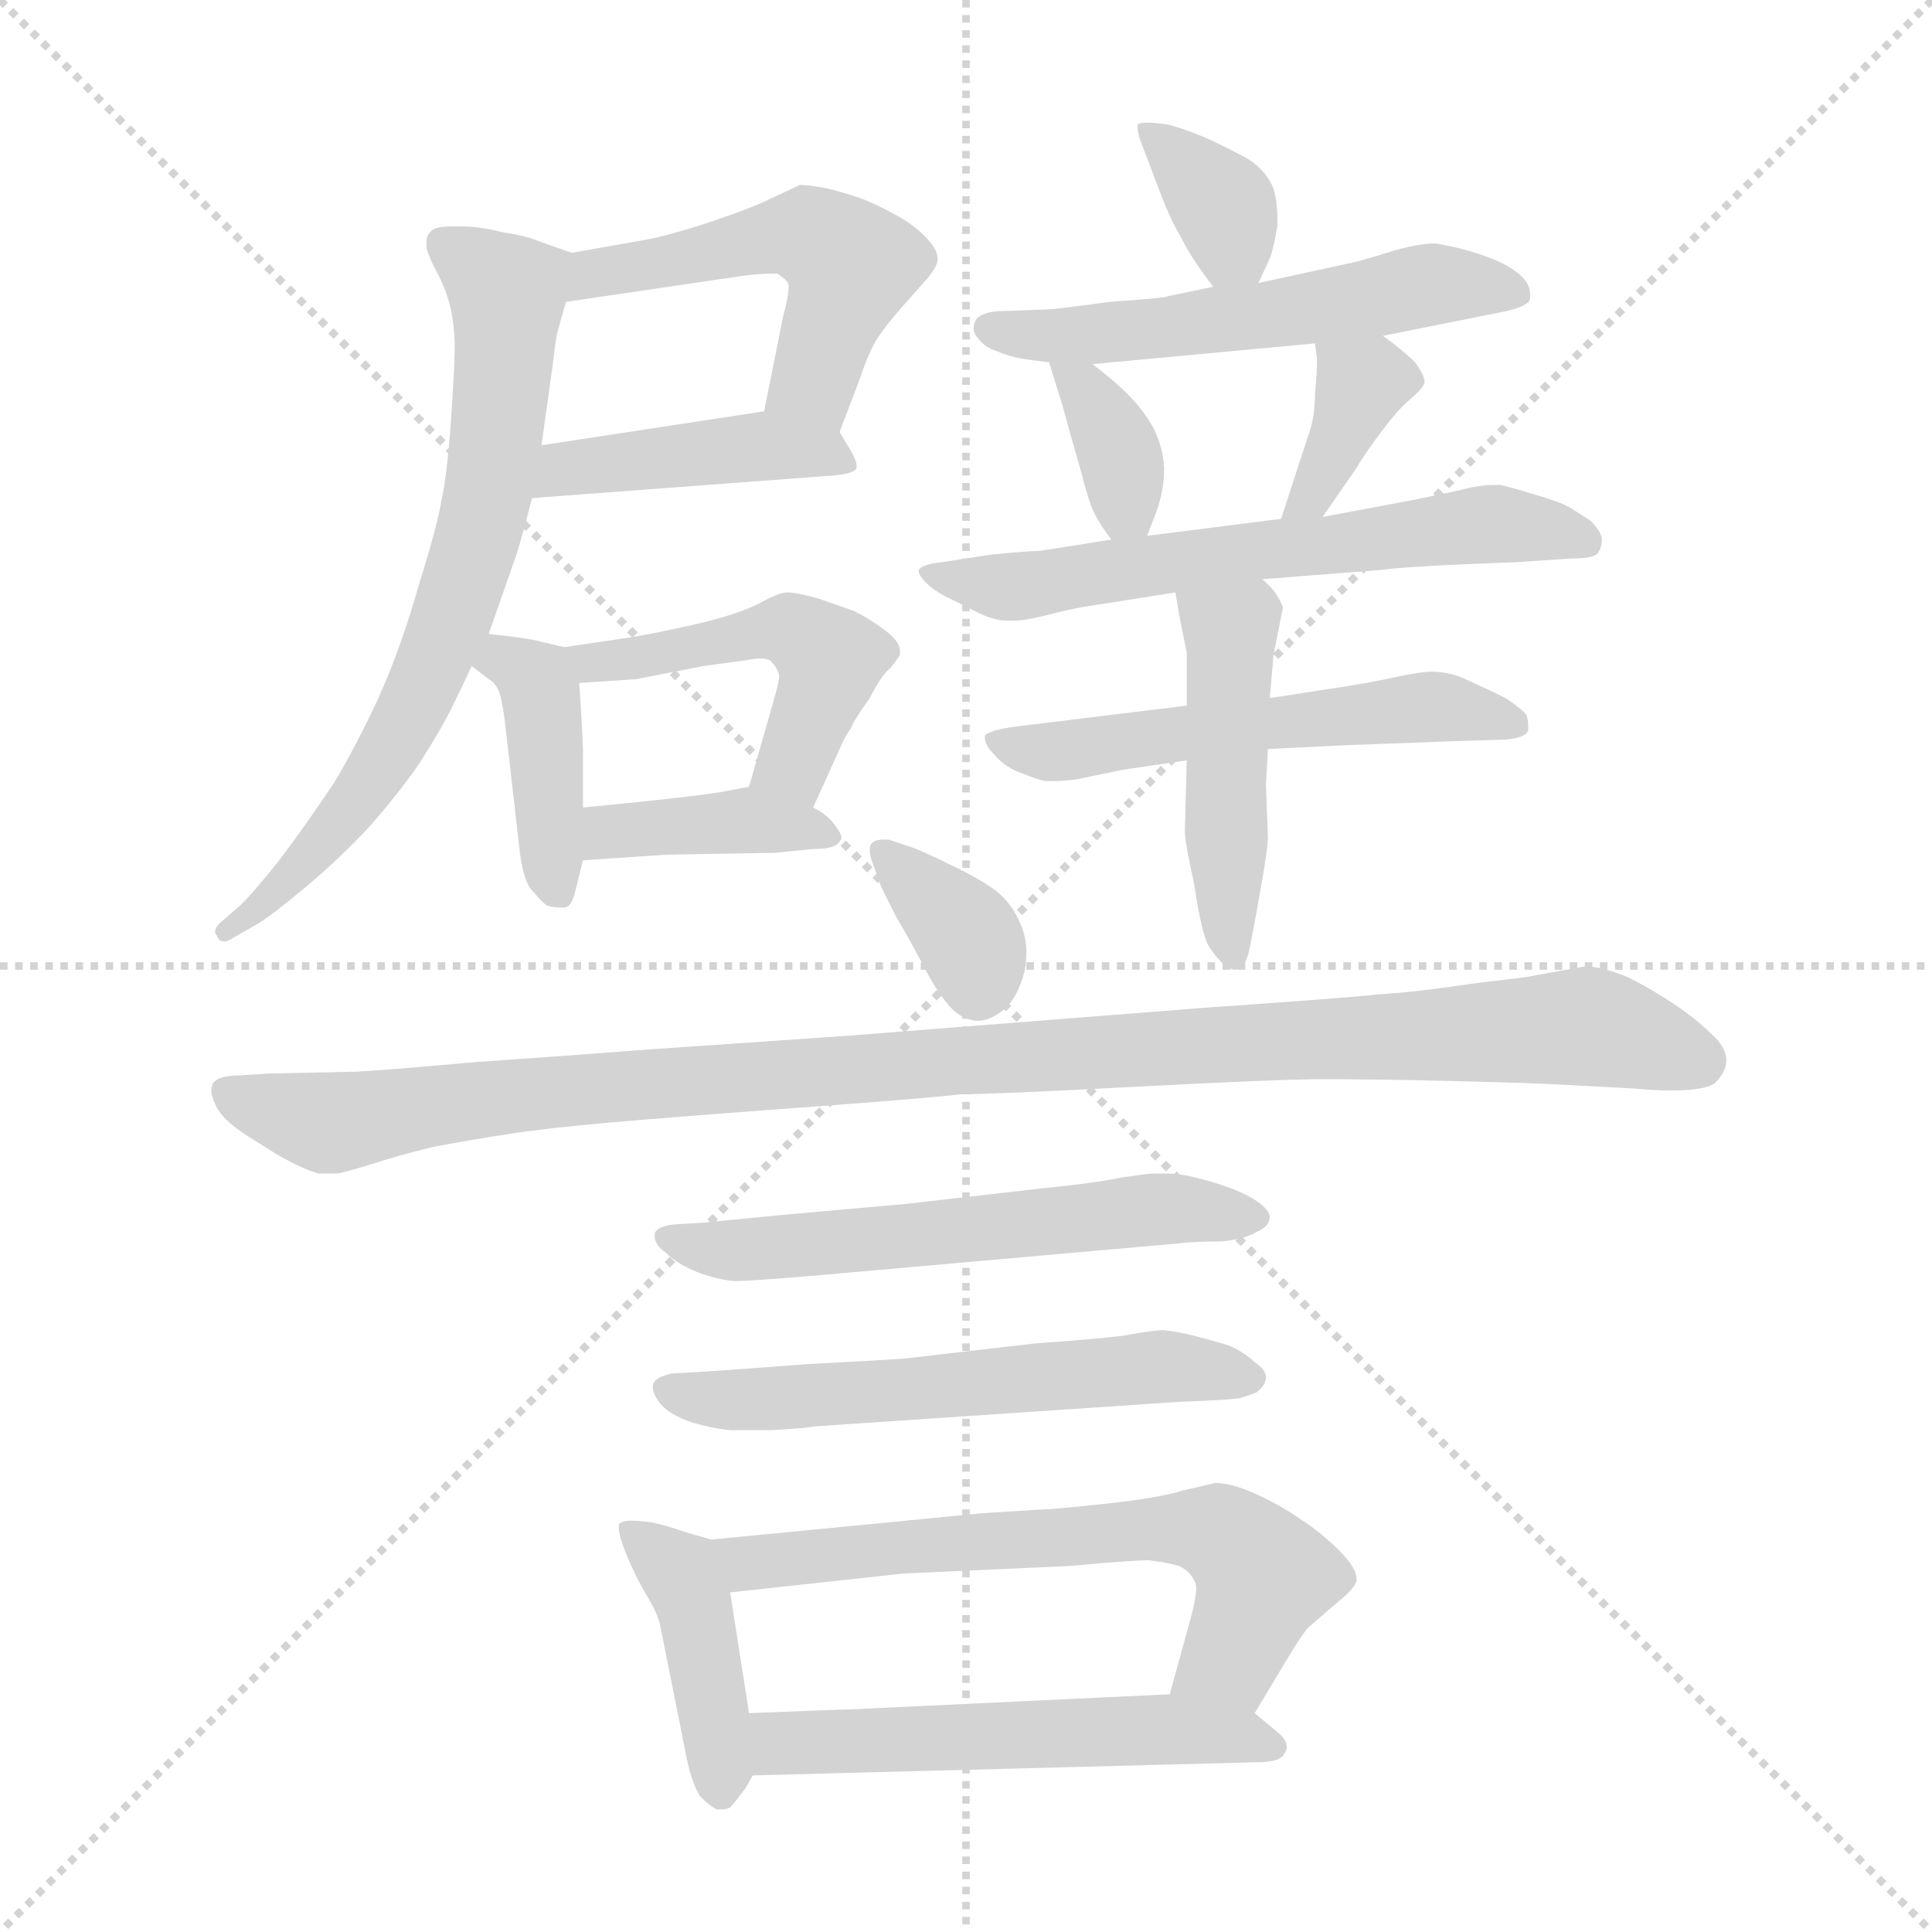 <svg xmlns="http://www.w3.org/2000/svg" version="1.1" viewBox="0 0 1024 1024">
  <g stroke="lightgray" stroke-dasharray="1,1" stroke-width="1" transform="scale(4, 4)">
    <line x1="0" y1="0" x2="256" y2="256" />
    <line x1="256" y1="0" x2="0" y2="256" />
    <line x1="128" y1="0" x2="128" y2="256" />
    <line x1="0" y1="128" x2="256" y2="128" />
  </g>
  <g transform="scale(1.0, -1.0) translate(0.0, -800.00)">
    <style type="text/css">
      
        @keyframes keyframes0 {
          from {
            stroke: blue;
            stroke-dashoffset: 497;
            stroke-width: 128;
          }
          62% {
            animation-timing-function: step-end;
            stroke: blue;
            stroke-dashoffset: 0;
            stroke-width: 128;
          }
          to {
            stroke: black;
            stroke-width: 1024;
          }
        }
        #make-me-a-hanzi-animation-0 {
          animation: keyframes0 0.654s both;
          animation-delay: 0s;
          animation-timing-function: linear;
        }
      
        @keyframes keyframes1 {
          from {
            stroke: blue;
            stroke-dashoffset: 420;
            stroke-width: 128;
          }
          58% {
            animation-timing-function: step-end;
            stroke: blue;
            stroke-dashoffset: 0;
            stroke-width: 128;
          }
          to {
            stroke: black;
            stroke-width: 1024;
          }
        }
        #make-me-a-hanzi-animation-1 {
          animation: keyframes1 0.592s both;
          animation-delay: 0.654s;
          animation-timing-function: linear;
        }
      
        @keyframes keyframes2 {
          from {
            stroke: blue;
            stroke-dashoffset: 683;
            stroke-width: 128;
          }
          69% {
            animation-timing-function: step-end;
            stroke: blue;
            stroke-dashoffset: 0;
            stroke-width: 128;
          }
          to {
            stroke: black;
            stroke-width: 1024;
          }
        }
        #make-me-a-hanzi-animation-2 {
          animation: keyframes2 0.806s both;
          animation-delay: 1.246s;
          animation-timing-function: linear;
        }
      
        @keyframes keyframes3 {
          from {
            stroke: blue;
            stroke-dashoffset: 401;
            stroke-width: 128;
          }
          57% {
            animation-timing-function: step-end;
            stroke: blue;
            stroke-dashoffset: 0;
            stroke-width: 128;
          }
          to {
            stroke: black;
            stroke-width: 1024;
          }
        }
        #make-me-a-hanzi-animation-3 {
          animation: keyframes3 0.576s both;
          animation-delay: 2.052s;
          animation-timing-function: linear;
        }
      
        @keyframes keyframes4 {
          from {
            stroke: blue;
            stroke-dashoffset: 474;
            stroke-width: 128;
          }
          61% {
            animation-timing-function: step-end;
            stroke: blue;
            stroke-dashoffset: 0;
            stroke-width: 128;
          }
          to {
            stroke: black;
            stroke-width: 1024;
          }
        }
        #make-me-a-hanzi-animation-4 {
          animation: keyframes4 0.636s both;
          animation-delay: 2.628s;
          animation-timing-function: linear;
        }
      
        @keyframes keyframes5 {
          from {
            stroke: blue;
            stroke-dashoffset: 386;
            stroke-width: 128;
          }
          56% {
            animation-timing-function: step-end;
            stroke: blue;
            stroke-dashoffset: 0;
            stroke-width: 128;
          }
          to {
            stroke: black;
            stroke-width: 1024;
          }
        }
        #make-me-a-hanzi-animation-5 {
          animation: keyframes5 0.564s both;
          animation-delay: 3.264s;
          animation-timing-function: linear;
        }
      
        @keyframes keyframes6 {
          from {
            stroke: blue;
            stroke-dashoffset: 350;
            stroke-width: 128;
          }
          53% {
            animation-timing-function: step-end;
            stroke: blue;
            stroke-dashoffset: 0;
            stroke-width: 128;
          }
          to {
            stroke: black;
            stroke-width: 1024;
          }
        }
        #make-me-a-hanzi-animation-6 {
          animation: keyframes6 0.535s both;
          animation-delay: 3.828s;
          animation-timing-function: linear;
        }
      
        @keyframes keyframes7 {
          from {
            stroke: blue;
            stroke-dashoffset: 537;
            stroke-width: 128;
          }
          64% {
            animation-timing-function: step-end;
            stroke: blue;
            stroke-dashoffset: 0;
            stroke-width: 128;
          }
          to {
            stroke: black;
            stroke-width: 1024;
          }
        }
        #make-me-a-hanzi-animation-7 {
          animation: keyframes7 0.687s both;
          animation-delay: 4.363s;
          animation-timing-function: linear;
        }
      
        @keyframes keyframes8 {
          from {
            stroke: blue;
            stroke-dashoffset: 350;
            stroke-width: 128;
          }
          53% {
            animation-timing-function: step-end;
            stroke: blue;
            stroke-dashoffset: 0;
            stroke-width: 128;
          }
          to {
            stroke: black;
            stroke-width: 1024;
          }
        }
        #make-me-a-hanzi-animation-8 {
          animation: keyframes8 0.535s both;
          animation-delay: 5.05s;
          animation-timing-function: linear;
        }
      
        @keyframes keyframes9 {
          from {
            stroke: blue;
            stroke-dashoffset: 360;
            stroke-width: 128;
          }
          54% {
            animation-timing-function: step-end;
            stroke: blue;
            stroke-dashoffset: 0;
            stroke-width: 128;
          }
          to {
            stroke: black;
            stroke-width: 1024;
          }
        }
        #make-me-a-hanzi-animation-9 {
          animation: keyframes9 0.543s both;
          animation-delay: 5.585s;
          animation-timing-function: linear;
        }
      
        @keyframes keyframes10 {
          from {
            stroke: blue;
            stroke-dashoffset: 604;
            stroke-width: 128;
          }
          66% {
            animation-timing-function: step-end;
            stroke: blue;
            stroke-dashoffset: 0;
            stroke-width: 128;
          }
          to {
            stroke: black;
            stroke-width: 1024;
          }
        }
        #make-me-a-hanzi-animation-10 {
          animation: keyframes10 0.742s both;
          animation-delay: 6.128s;
          animation-timing-function: linear;
        }
      
        @keyframes keyframes11 {
          from {
            stroke: blue;
            stroke-dashoffset: 536;
            stroke-width: 128;
          }
          64% {
            animation-timing-function: step-end;
            stroke: blue;
            stroke-dashoffset: 0;
            stroke-width: 128;
          }
          to {
            stroke: black;
            stroke-width: 1024;
          }
        }
        #make-me-a-hanzi-animation-11 {
          animation: keyframes11 0.686s both;
          animation-delay: 6.869s;
          animation-timing-function: linear;
        }
      
        @keyframes keyframes12 {
          from {
            stroke: blue;
            stroke-dashoffset: 453;
            stroke-width: 128;
          }
          60% {
            animation-timing-function: step-end;
            stroke: blue;
            stroke-dashoffset: 0;
            stroke-width: 128;
          }
          to {
            stroke: black;
            stroke-width: 1024;
          }
        }
        #make-me-a-hanzi-animation-12 {
          animation: keyframes12 0.619s both;
          animation-delay: 7.556s;
          animation-timing-function: linear;
        }
      
        @keyframes keyframes13 {
          from {
            stroke: blue;
            stroke-dashoffset: 351;
            stroke-width: 128;
          }
          53% {
            animation-timing-function: step-end;
            stroke: blue;
            stroke-dashoffset: 0;
            stroke-width: 128;
          }
          to {
            stroke: black;
            stroke-width: 1024;
          }
        }
        #make-me-a-hanzi-animation-13 {
          animation: keyframes13 0.536s both;
          animation-delay: 8.174s;
          animation-timing-function: linear;
        }
      
        @keyframes keyframes14 {
          from {
            stroke: blue;
            stroke-dashoffset: 1042;
            stroke-width: 128;
          }
          77% {
            animation-timing-function: step-end;
            stroke: blue;
            stroke-dashoffset: 0;
            stroke-width: 128;
          }
          to {
            stroke: black;
            stroke-width: 1024;
          }
        }
        #make-me-a-hanzi-animation-14 {
          animation: keyframes14 1.098s both;
          animation-delay: 8.71s;
          animation-timing-function: linear;
        }
      
        @keyframes keyframes15 {
          from {
            stroke: blue;
            stroke-dashoffset: 569;
            stroke-width: 128;
          }
          65% {
            animation-timing-function: step-end;
            stroke: blue;
            stroke-dashoffset: 0;
            stroke-width: 128;
          }
          to {
            stroke: black;
            stroke-width: 1024;
          }
        }
        #make-me-a-hanzi-animation-15 {
          animation: keyframes15 0.713s both;
          animation-delay: 9.808s;
          animation-timing-function: linear;
        }
      
        @keyframes keyframes16 {
          from {
            stroke: blue;
            stroke-dashoffset: 567;
            stroke-width: 128;
          }
          65% {
            animation-timing-function: step-end;
            stroke: blue;
            stroke-dashoffset: 0;
            stroke-width: 128;
          }
          to {
            stroke: black;
            stroke-width: 1024;
          }
        }
        #make-me-a-hanzi-animation-16 {
          animation: keyframes16 0.711s both;
          animation-delay: 10.521s;
          animation-timing-function: linear;
        }
      
        @keyframes keyframes17 {
          from {
            stroke: blue;
            stroke-dashoffset: 410;
            stroke-width: 128;
          }
          57% {
            animation-timing-function: step-end;
            stroke: blue;
            stroke-dashoffset: 0;
            stroke-width: 128;
          }
          to {
            stroke: black;
            stroke-width: 1024;
          }
        }
        #make-me-a-hanzi-animation-17 {
          animation: keyframes17 0.584s both;
          animation-delay: 11.232s;
          animation-timing-function: linear;
        }
      
        @keyframes keyframes18 {
          from {
            stroke: blue;
            stroke-dashoffset: 626;
            stroke-width: 128;
          }
          67% {
            animation-timing-function: step-end;
            stroke: blue;
            stroke-dashoffset: 0;
            stroke-width: 128;
          }
          to {
            stroke: black;
            stroke-width: 1024;
          }
        }
        #make-me-a-hanzi-animation-18 {
          animation: keyframes18 0.759s both;
          animation-delay: 11.816s;
          animation-timing-function: linear;
        }
      
        @keyframes keyframes19 {
          from {
            stroke: blue;
            stroke-dashoffset: 530;
            stroke-width: 128;
          }
          63% {
            animation-timing-function: step-end;
            stroke: blue;
            stroke-dashoffset: 0;
            stroke-width: 128;
          }
          to {
            stroke: black;
            stroke-width: 1024;
          }
        }
        #make-me-a-hanzi-animation-19 {
          animation: keyframes19 0.681s both;
          animation-delay: 12.576s;
          animation-timing-function: linear;
        }
      
    </style>
    
      <path d="M 445 571 L 456 600 Q 460 612 464 619 Q 469 627 477 636 L 492 653 Q 497 659 497 663 Q 497 668 490 675 Q 483 682 473 687 Q 464 692 456 695 Q 447 698 439 700 Q 429 702 424 702 Q 420 700 409 695 Q 399 690 384 685 Q 370 680 359 677 Q 349 674 337 672 L 303 666 C 273 661 270 636 300 640 L 395 654 Q 404 655 409 655 L 412 655 Q 415 653 417 651 Q 418 650 418 648 Q 418 643 415 632 L 405 582 C 399 553 434 543 445 571 Z" fill="lightgray" />
    
      <path d="M 282 536 L 442 548 Q 453 549 454 552 L 454 553 Q 454 556 451 561 L 445 571 C 436 587 435 587 405 582 L 287 564 C 257 559 252 534 282 536 Z" fill="lightgray" />
    
      <path d="M 303 666 L 286 672 Q 279 675 266 677 Q 254 680 245 680 L 239 680 Q 230 680 228 677 Q 226 675 226 671 L 226 669 Q 227 664 232 655 Q 237 645 239 636 Q 241 626 241 616 Q 241 606 239 577 Q 237 548 234 535 Q 232 522 222 490 Q 213 458 201 431 Q 189 405 177 385 Q 163 364 148 344 Q 132 324 126 319 L 118 312 Q 114 309 114 306 Q 114 305 115 304 Q 116 301 119 301 Q 120 301 122 302 L 136 310 Q 143 314 161 329 Q 178 343 195 361 Q 211 379 222 395 Q 233 412 239 424 Q 245 436 250 447 L 259 464 L 273 504 Q 275 509 282 536 L 287 564 L 293 607 Q 294 616 295 622 Q 297 630 300 640 C 307 665 307 665 303 666 Z" fill="lightgray" />
    
      <path d="M 250 447 L 259 440 Q 263 438 265 432 Q 267 424 268 414 L 275 353 Q 277 332 283 327 Q 287 322 290 320 Q 293 319 298 319 L 299 319 Q 303 319 305 328 L 309 344 L 309 372 L 309 402 Q 309 408 307 438 C 306 455 306 455 299 457 L 282 461 Q 277 462 259 464 C 229 467 226 465 250 447 Z" fill="lightgray" />
    
      <path d="M 431 372 L 445 403 Q 448 410 451 414 Q 453 419 461 430 Q 467 442 472 446 Q 476 451 477 453 L 477 455 Q 477 460 469 466 Q 461 472 453 476 Q 445 479 433 483 Q 422 486 417 486 Q 413 486 402 480 Q 390 474 368 469 Q 346 464 333 462 L 299 457 C 269 453 277 436 307 438 L 337 440 L 373 447 L 395 450 Q 400 451 403 451 Q 408 451 409 449 Q 412 446 413 442 Q 413 438 407 418 L 397 383 C 389 354 419 345 431 372 Z" fill="lightgray" />
    
      <path d="M 309 344 L 353 347 L 411 348 L 431 350 Q 443 350 445 354 Q 446 355 446 356 Q 446 358 443 362 Q 439 368 431 372 C 408 385 408 385 397 383 L 381 380 Q 361 377 309 372 C 279 369 279 342 309 344 Z" fill="lightgray" />
    
      <path d="M 667 650 L 673 663 Q 675 668 677 680 L 677 685 Q 677 693 675 700 Q 671 710 661 716 Q 650 722 639 727 Q 627 732 619 734 Q 612 735 608 735 Q 604 735 603 734 L 603 732 Q 603 729 605 724 L 613 703 Q 620 684 625 676 Q 629 668 633 662 Q 637 656 643 648 C 657 629 657 629 667 650 Z" fill="lightgray" />
    
      <path d="M 733 622 L 798 635 Q 811 638 811 642 L 811 644 Q 811 649 807 653 Q 802 658 793 662 Q 783 666 775 668 Q 767 670 761 671 Q 751 671 735 666 Q 719 661 713 660 L 667 650 L 643 648 L 619 643 Q 617 642 588 640 Q 559 636 555 636 L 528 635 Q 519 634 517 630 Q 516 628 516 626 Q 516 623 519 620 Q 522 616 528 614 Q 535 611 541 610 Q 547 609 556 608 L 579 607 L 697 618 L 733 622 Z" fill="lightgray" />
    
      <path d="M 556 608 L 561 592 Q 563 586 567 571 L 573 550 Q 577 534 580 528 Q 583 522 589 514 C 601 498 601 498 608 516 L 613 529 Q 617 540 617 552 Q 616 568 607 580 Q 599 592 579 607 C 555 625 549 630 556 608 Z" fill="lightgray" />
    
      <path d="M 701 526 L 719 552 Q 723 559 732 571 Q 741 583 747 588 Q 754 594 755 597 L 755 598 Q 755 601 750 608 Q 744 614 733 622 C 709 640 693 648 697 618 L 698 610 L 698 607 Q 698 602 697 592 Q 697 578 693 568 L 679 525 C 670 496 684 501 701 526 Z" fill="lightgray" />
    
      <path d="M 669 493 L 733 498 Q 747 500 803 502 L 833 504 Q 845 504 847 507 Q 849 510 849 514 Q 849 518 843 524 Q 837 528 832 531 Q 827 534 813 538 Q 800 542 795 543 L 792 543 Q 784 543 773 540 L 749 535 L 701 526 L 679 525 L 608 516 L 589 514 L 551 508 Q 545 508 525 506 L 499 502 Q 489 501 487 498 L 487 497 Q 487 495 491 491 Q 496 486 505 482 L 519 475 Q 527 471 535 471 L 537 471 Q 543 471 555 474 Q 570 478 585 480 L 623 486 L 669 493 Z" fill="lightgray" />
    
      <path d="M 672 403 L 713 405 L 766 407 L 798 408 Q 809 409 810 413 L 810 416 Q 810 418 809 421 Q 807 424 798 430 Q 790 434 779 439 Q 769 444 759 444 Q 753 444 739 441 Q 726 438 699 434 L 673 430 L 629 426 L 539 415 Q 524 413 522 410 L 522 409 Q 522 405 527 400 Q 533 393 542 390 Q 552 386 555 386 L 559 386 Q 564 386 571 387 L 595 392 L 629 397 L 672 403 Z" fill="lightgray" />
    
      <path d="M 673 430 L 675 453 L 680 478 Q 679 481 677 484 Q 675 488 669 493 C 647 514 618 516 623 486 L 625 474 L 629 454 L 629 426 L 629 397 L 628 360 L 628 359 Q 628 354 633 331 Q 637 304 641 298 Q 649 286 655 286 Q 660 287 662 296 Q 664 305 668 328 Q 672 350 672 356 L 671 384 L 672 403 L 673 430 Z" fill="lightgray" />
    
      <path d="M 467 330 L 475 314 Q 481 304 489 289 Q 496 275 503 267 Q 509 260 517 259 L 519 259 Q 524 259 531 264 Q 539 270 543 285 Q 544 290 544 295 Q 544 303 541 310 Q 537 320 529 327 Q 520 334 503 342 Q 487 350 480 352 L 471 355 L 468 355 Q 464 355 462 353 Q 461 352 461 349 Q 461 347 462 344 L 467 330 Z" fill="lightgray" />
    
      <path d="M 783 279 Q 749 274 731 273 Q 713 271 640 266 L 449 251 L 347 244 Q 295 240 251 237 Q 207 233 189 232 L 142 231 L 127 230 Q 116 230 113 226 Q 112 224 112 222 Q 112 219 114 215 Q 117 207 131 198 L 147 188 Q 161 180 169 178 L 179 178 Q 184 179 197 183 Q 209 187 229 192 Q 250 196 270 199 Q 289 202 323 205 Q 357 208 425 213 Q 493 218 509 220 Q 526 220 602 224 Q 678 228 701 228 Q 730 228 771 227 Q 813 226 830 225 L 867 223 Q 877 222 885 222 Q 904 222 909 226 Q 915 232 915 238 Q 915 245 907 252 Q 899 260 887 268 Q 875 276 863 282 Q 851 287 841 288 L 808 282 L 783 279 Z" fill="lightgray" />
    
      <path d="M 357 151 Q 348 150 347 146 L 347 145 Q 347 140 353 136 Q 359 130 369 126 Q 379 122 389 121 Q 398 121 433 124 L 625 141 Q 633 142 647 142 Q 659 143 666 147 Q 673 150 673 155 Q 673 158 668 162 Q 663 166 653 170 Q 642 174 633 176 Q 626 178 617 178 L 611 178 Q 609 178 595 176 Q 581 173 551 170 L 481 162 L 414 156 L 373 152 L 357 151 Z" fill="lightgray" />
    
      <path d="M 356 72 Q 347 70 346 66 L 346 65 Q 346 61 350 56 Q 355 50 367 46 Q 377 43 387 42 L 409 42 Q 427 43 432 44 L 625 57 Q 653 58 657 59 Q 661 60 666 62 Q 671 66 671 70 Q 671 74 665 78 Q 660 83 651 87 Q 641 90 633 92 Q 625 94 617 95 Q 611 95 595 92 Q 578 90 549 88 L 480 80 Q 467 79 428 77 Q 389 74 373 73 L 356 72 Z" fill="lightgray" />
    
      <path d="M 377 -16 L 363 -12 Q 355 -9 346 -7 Q 339 -6 335 -6 Q 329 -6 328 -8 L 328 -10 Q 328 -14 332 -24 Q 337 -36 343 -46 Q 349 -56 350 -62 L 363 -127 Q 366 -144 371 -152 Q 377 -158 380 -159 L 383 -159 Q 385 -159 387 -158 Q 389 -156 395 -148 L 399 -141 C 401 -137 401 -137 397 -108 L 387 -44 C 383 -18 383 -18 377 -16 Z" fill="lightgray" />
    
      <path d="M 665 -108 L 683 -78 Q 689 -68 693 -63 L 708 -50 Q 718 -42 719 -38 L 719 -37 Q 719 -31 710 -22 Q 700 -12 689 -5 Q 679 2 666 8 Q 653 14 644 14 Q 640 13 627 10 Q 614 6 586 3 Q 558 0 553 0 L 521 -2 L 377 -16 C 347 -19 357 -47 387 -44 L 479 -34 L 567 -30 Q 599 -27 609 -27 Q 618 -28 625 -30 Q 631 -33 633 -38 Q 634 -39 634 -42 Q 634 -47 631 -58 L 620 -98 C 612 -127 650 -134 665 -108 Z" fill="lightgray" />
    
      <path d="M 399 -141 L 667 -134 Q 679 -134 681 -129 Q 682 -128 682 -126 Q 682 -122 677 -118 L 665 -108 C 651 -97 650 -97 620 -98 L 451 -106 Q 447 -106 397 -108 C 367 -109 369 -142 399 -141 Z" fill="lightgray" />
    
    
      <clipPath id="make-me-a-hanzi-clip-0">
        <path d="M 445 571 L 456 600 Q 460 612 464 619 Q 469 627 477 636 L 492 653 Q 497 659 497 663 Q 497 668 490 675 Q 483 682 473 687 Q 464 692 456 695 Q 447 698 439 700 Q 429 702 424 702 Q 420 700 409 695 Q 399 690 384 685 Q 370 680 359 677 Q 349 674 337 672 L 303 666 C 273 661 270 636 300 640 L 395 654 Q 404 655 409 655 L 412 655 Q 415 653 417 651 Q 418 650 418 648 Q 418 643 415 632 L 405 582 C 399 553 434 543 445 571 Z" />
      </clipPath>
      <path clip-path="url(#make-me-a-hanzi-clip-0)" d="M 306 646 L 314 655 L 411 675 L 436 672 L 451 659 L 449 651 L 433 601 L 413 587" fill="none" id="make-me-a-hanzi-animation-0" stroke-dasharray="369 738" stroke-linecap="round" />
    
      <clipPath id="make-me-a-hanzi-clip-1">
        <path d="M 282 536 L 442 548 Q 453 549 454 552 L 454 553 Q 454 556 451 561 L 445 571 C 436 587 435 587 405 582 L 287 564 C 257 559 252 534 282 536 Z" />
      </clipPath>
      <path clip-path="url(#make-me-a-hanzi-clip-1)" d="M 289 542 L 299 552 L 400 564 L 447 553" fill="none" id="make-me-a-hanzi-animation-1" stroke-dasharray="292 584" stroke-linecap="round" />
    
      <clipPath id="make-me-a-hanzi-clip-2">
        <path d="M 303 666 L 286 672 Q 279 675 266 677 Q 254 680 245 680 L 239 680 Q 230 680 228 677 Q 226 675 226 671 L 226 669 Q 227 664 232 655 Q 237 645 239 636 Q 241 626 241 616 Q 241 606 239 577 Q 237 548 234 535 Q 232 522 222 490 Q 213 458 201 431 Q 189 405 177 385 Q 163 364 148 344 Q 132 324 126 319 L 118 312 Q 114 309 114 306 Q 114 305 115 304 Q 116 301 119 301 Q 120 301 122 302 L 136 310 Q 143 314 161 329 Q 178 343 195 361 Q 211 379 222 395 Q 233 412 239 424 Q 245 436 250 447 L 259 464 L 273 504 Q 275 509 282 536 L 287 564 L 293 607 Q 294 616 295 622 Q 297 630 300 640 C 307 665 307 665 303 666 Z" />
      </clipPath>
      <path clip-path="url(#make-me-a-hanzi-clip-2)" d="M 236 671 L 269 644 L 264 575 L 250 505 L 225 438 L 198 388 L 149 328 L 119 305" fill="none" id="make-me-a-hanzi-animation-2" stroke-dasharray="555 1110" stroke-linecap="round" />
    
      <clipPath id="make-me-a-hanzi-clip-3">
        <path d="M 250 447 L 259 440 Q 263 438 265 432 Q 267 424 268 414 L 275 353 Q 277 332 283 327 Q 287 322 290 320 Q 293 319 298 319 L 299 319 Q 303 319 305 328 L 309 344 L 309 372 L 309 402 Q 309 408 307 438 C 306 455 306 455 299 457 L 282 461 Q 277 462 259 464 C 229 467 226 465 250 447 Z" />
      </clipPath>
      <path clip-path="url(#make-me-a-hanzi-clip-3)" d="M 258 448 L 267 451 L 284 440 L 299 326" fill="none" id="make-me-a-hanzi-animation-3" stroke-dasharray="273 546" stroke-linecap="round" />
    
      <clipPath id="make-me-a-hanzi-clip-4">
        <path d="M 431 372 L 445 403 Q 448 410 451 414 Q 453 419 461 430 Q 467 442 472 446 Q 476 451 477 453 L 477 455 Q 477 460 469 466 Q 461 472 453 476 Q 445 479 433 483 Q 422 486 417 486 Q 413 486 402 480 Q 390 474 368 469 Q 346 464 333 462 L 299 457 C 269 453 277 436 307 438 L 337 440 L 373 447 L 395 450 Q 400 451 403 451 Q 408 451 409 449 Q 412 446 413 442 Q 413 438 407 418 L 397 383 C 389 354 419 345 431 372 Z" />
      </clipPath>
      <path clip-path="url(#make-me-a-hanzi-clip-4)" d="M 305 454 L 329 450 L 403 466 L 424 464 L 440 449 L 438 439 L 420 395 L 405 387" fill="none" id="make-me-a-hanzi-animation-4" stroke-dasharray="346 692" stroke-linecap="round" />
    
      <clipPath id="make-me-a-hanzi-clip-5">
        <path d="M 309 344 L 353 347 L 411 348 L 431 350 Q 443 350 445 354 Q 446 355 446 356 Q 446 358 443 362 Q 439 368 431 372 C 408 385 408 385 397 383 L 381 380 Q 361 377 309 372 C 279 369 279 342 309 344 Z" />
      </clipPath>
      <path clip-path="url(#make-me-a-hanzi-clip-5)" d="M 316 351 L 324 360 L 354 363 L 396 365 L 441 357" fill="none" id="make-me-a-hanzi-animation-5" stroke-dasharray="258 516" stroke-linecap="round" />
    
      <clipPath id="make-me-a-hanzi-clip-6">
        <path d="M 667 650 L 673 663 Q 675 668 677 680 L 677 685 Q 677 693 675 700 Q 671 710 661 716 Q 650 722 639 727 Q 627 732 619 734 Q 612 735 608 735 Q 604 735 603 734 L 603 732 Q 603 729 605 724 L 613 703 Q 620 684 625 676 Q 629 668 633 662 Q 637 656 643 648 C 657 629 657 629 667 650 Z" />
      </clipPath>
      <path clip-path="url(#make-me-a-hanzi-clip-6)" d="M 606 733 L 650 689 L 653 670 L 648 658" fill="none" id="make-me-a-hanzi-animation-6" stroke-dasharray="222 444" stroke-linecap="round" />
    
      <clipPath id="make-me-a-hanzi-clip-7">
        <path d="M 733 622 L 798 635 Q 811 638 811 642 L 811 644 Q 811 649 807 653 Q 802 658 793 662 Q 783 666 775 668 Q 767 670 761 671 Q 751 671 735 666 Q 719 661 713 660 L 667 650 L 643 648 L 619 643 Q 617 642 588 640 Q 559 636 555 636 L 528 635 Q 519 634 517 630 Q 516 628 516 626 Q 516 623 519 620 Q 522 616 528 614 Q 535 611 541 610 Q 547 609 556 608 L 579 607 L 697 618 L 733 622 Z" />
      </clipPath>
      <path clip-path="url(#make-me-a-hanzi-clip-7)" d="M 524 626 L 614 625 L 764 650 L 802 643" fill="none" id="make-me-a-hanzi-animation-7" stroke-dasharray="409 818" stroke-linecap="round" />
    
      <clipPath id="make-me-a-hanzi-clip-8">
        <path d="M 556 608 L 561 592 Q 563 586 567 571 L 573 550 Q 577 534 580 528 Q 583 522 589 514 C 601 498 601 498 608 516 L 613 529 Q 617 540 617 552 Q 616 568 607 580 Q 599 592 579 607 C 555 625 549 630 556 608 Z" />
      </clipPath>
      <path clip-path="url(#make-me-a-hanzi-clip-8)" d="M 562 605 L 577 592 L 595 555 L 593 522" fill="none" id="make-me-a-hanzi-animation-8" stroke-dasharray="222 444" stroke-linecap="round" />
    
      <clipPath id="make-me-a-hanzi-clip-9">
        <path d="M 701 526 L 719 552 Q 723 559 732 571 Q 741 583 747 588 Q 754 594 755 597 L 755 598 Q 755 601 750 608 Q 744 614 733 622 C 709 640 693 648 697 618 L 698 610 L 698 607 Q 698 602 697 592 Q 697 578 693 568 L 679 525 C 670 496 684 501 701 526 Z" />
      </clipPath>
      <path clip-path="url(#make-me-a-hanzi-clip-9)" d="M 703 615 L 721 596 L 695 536 L 684 531" fill="none" id="make-me-a-hanzi-animation-9" stroke-dasharray="232 464" stroke-linecap="round" />
    
      <clipPath id="make-me-a-hanzi-clip-10">
        <path d="M 669 493 L 733 498 Q 747 500 803 502 L 833 504 Q 845 504 847 507 Q 849 510 849 514 Q 849 518 843 524 Q 837 528 832 531 Q 827 534 813 538 Q 800 542 795 543 L 792 543 Q 784 543 773 540 L 749 535 L 701 526 L 679 525 L 608 516 L 589 514 L 551 508 Q 545 508 525 506 L 499 502 Q 489 501 487 498 L 487 497 Q 487 495 491 491 Q 496 486 505 482 L 519 475 Q 527 471 535 471 L 537 471 Q 543 471 555 474 Q 570 478 585 480 L 623 486 L 669 493 Z" />
      </clipPath>
      <path clip-path="url(#make-me-a-hanzi-clip-10)" d="M 494 498 L 539 489 L 782 522 L 838 513" fill="none" id="make-me-a-hanzi-animation-10" stroke-dasharray="476 952" stroke-linecap="round" />
    
      <clipPath id="make-me-a-hanzi-clip-11">
        <path d="M 672 403 L 713 405 L 766 407 L 798 408 Q 809 409 810 413 L 810 416 Q 810 418 809 421 Q 807 424 798 430 Q 790 434 779 439 Q 769 444 759 444 Q 753 444 739 441 Q 726 438 699 434 L 673 430 L 629 426 L 539 415 Q 524 413 522 410 L 522 409 Q 522 405 527 400 Q 533 393 542 390 Q 552 386 555 386 L 559 386 Q 564 386 571 387 L 595 392 L 629 397 L 672 403 Z" />
      </clipPath>
      <path clip-path="url(#make-me-a-hanzi-clip-11)" d="M 526 410 L 553 401 L 757 425 L 802 415" fill="none" id="make-me-a-hanzi-animation-11" stroke-dasharray="408 816" stroke-linecap="round" />
    
      <clipPath id="make-me-a-hanzi-clip-12">
        <path d="M 673 430 L 675 453 L 680 478 Q 679 481 677 484 Q 675 488 669 493 C 647 514 618 516 623 486 L 625 474 L 629 454 L 629 426 L 629 397 L 628 360 L 628 359 Q 628 354 633 331 Q 637 304 641 298 Q 649 286 655 286 Q 660 287 662 296 Q 664 305 668 328 Q 672 350 672 356 L 671 384 L 672 403 L 673 430 Z" />
      </clipPath>
      <path clip-path="url(#make-me-a-hanzi-clip-12)" d="M 632 481 L 652 464 L 650 344 L 655 294" fill="none" id="make-me-a-hanzi-animation-12" stroke-dasharray="325 650" stroke-linecap="round" />
    
      <clipPath id="make-me-a-hanzi-clip-13">
        <path d="M 467 330 L 475 314 Q 481 304 489 289 Q 496 275 503 267 Q 509 260 517 259 L 519 259 Q 524 259 531 264 Q 539 270 543 285 Q 544 290 544 295 Q 544 303 541 310 Q 537 320 529 327 Q 520 334 503 342 Q 487 350 480 352 L 471 355 L 468 355 Q 464 355 462 353 Q 461 352 461 349 Q 461 347 462 344 L 467 330 Z" />
      </clipPath>
      <path clip-path="url(#make-me-a-hanzi-clip-13)" d="M 466 350 L 512 305 L 518 275" fill="none" id="make-me-a-hanzi-animation-13" stroke-dasharray="223 446" stroke-linecap="round" />
    
      <clipPath id="make-me-a-hanzi-clip-14">
        <path d="M 783 279 Q 749 274 731 273 Q 713 271 640 266 L 449 251 L 347 244 Q 295 240 251 237 Q 207 233 189 232 L 142 231 L 127 230 Q 116 230 113 226 Q 112 224 112 222 Q 112 219 114 215 Q 117 207 131 198 L 147 188 Q 161 180 169 178 L 179 178 Q 184 179 197 183 Q 209 187 229 192 Q 250 196 270 199 Q 289 202 323 205 Q 357 208 425 213 Q 493 218 509 220 Q 526 220 602 224 Q 678 228 701 228 Q 730 228 771 227 Q 813 226 830 225 L 867 223 Q 877 222 885 222 Q 904 222 909 226 Q 915 232 915 238 Q 915 245 907 252 Q 899 260 887 268 Q 875 276 863 282 Q 851 287 841 288 L 808 282 L 783 279 Z" />
      </clipPath>
      <path clip-path="url(#make-me-a-hanzi-clip-14)" d="M 122 222 L 173 205 L 355 227 L 830 256 L 901 238" fill="none" id="make-me-a-hanzi-animation-14" stroke-dasharray="914 1828" stroke-linecap="round" />
    
      <clipPath id="make-me-a-hanzi-clip-15">
        <path d="M 357 151 Q 348 150 347 146 L 347 145 Q 347 140 353 136 Q 359 130 369 126 Q 379 122 389 121 Q 398 121 433 124 L 625 141 Q 633 142 647 142 Q 659 143 666 147 Q 673 150 673 155 Q 673 158 668 162 Q 663 166 653 170 Q 642 174 633 176 Q 626 178 617 178 L 611 178 Q 609 178 595 176 Q 581 173 551 170 L 481 162 L 414 156 L 373 152 L 357 151 Z" />
      </clipPath>
      <path clip-path="url(#make-me-a-hanzi-clip-15)" d="M 354 146 L 387 137 L 610 159 L 665 155" fill="none" id="make-me-a-hanzi-animation-15" stroke-dasharray="441 882" stroke-linecap="round" />
    
      <clipPath id="make-me-a-hanzi-clip-16">
        <path d="M 356 72 Q 347 70 346 66 L 346 65 Q 346 61 350 56 Q 355 50 367 46 Q 377 43 387 42 L 409 42 Q 427 43 432 44 L 625 57 Q 653 58 657 59 Q 661 60 666 62 Q 671 66 671 70 Q 671 74 665 78 Q 660 83 651 87 Q 641 90 633 92 Q 625 94 617 95 Q 611 95 595 92 Q 578 90 549 88 L 480 80 Q 467 79 428 77 Q 389 74 373 73 L 356 72 Z" />
      </clipPath>
      <path clip-path="url(#make-me-a-hanzi-clip-16)" d="M 353 66 L 384 58 L 614 75 L 662 70" fill="none" id="make-me-a-hanzi-animation-16" stroke-dasharray="439 878" stroke-linecap="round" />
    
      <clipPath id="make-me-a-hanzi-clip-17">
        <path d="M 377 -16 L 363 -12 Q 355 -9 346 -7 Q 339 -6 335 -6 Q 329 -6 328 -8 L 328 -10 Q 328 -14 332 -24 Q 337 -36 343 -46 Q 349 -56 350 -62 L 363 -127 Q 366 -144 371 -152 Q 377 -158 380 -159 L 383 -159 Q 385 -159 387 -158 Q 389 -156 395 -148 L 399 -141 C 401 -137 401 -137 397 -108 L 387 -44 C 383 -18 383 -18 377 -16 Z" />
      </clipPath>
      <path clip-path="url(#make-me-a-hanzi-clip-17)" d="M 332 -9 L 366 -44 L 382 -148" fill="none" id="make-me-a-hanzi-animation-17" stroke-dasharray="282 564" stroke-linecap="round" />
    
      <clipPath id="make-me-a-hanzi-clip-18">
        <path d="M 665 -108 L 683 -78 Q 689 -68 693 -63 L 708 -50 Q 718 -42 719 -38 L 719 -37 Q 719 -31 710 -22 Q 700 -12 689 -5 Q 679 2 666 8 Q 653 14 644 14 Q 640 13 627 10 Q 614 6 586 3 Q 558 0 553 0 L 521 -2 L 377 -16 C 347 -19 357 -47 387 -44 L 479 -34 L 567 -30 Q 599 -27 609 -27 Q 618 -28 625 -30 Q 631 -33 633 -38 Q 634 -39 634 -42 Q 634 -47 631 -58 L 620 -98 C 612 -127 650 -134 665 -108 Z" />
      </clipPath>
      <path clip-path="url(#make-me-a-hanzi-clip-18)" d="M 385 -21 L 409 -28 L 596 -11 L 646 -13 L 670 -35 L 653 -79 L 629 -93" fill="none" id="make-me-a-hanzi-animation-18" stroke-dasharray="498 996" stroke-linecap="round" />
    
      <clipPath id="make-me-a-hanzi-clip-19">
        <path d="M 399 -141 L 667 -134 Q 679 -134 681 -129 Q 682 -128 682 -126 Q 682 -122 677 -118 L 665 -108 C 651 -97 650 -97 620 -98 L 451 -106 Q 447 -106 397 -108 C 367 -109 369 -142 399 -141 Z" />
      </clipPath>
      <path clip-path="url(#make-me-a-hanzi-clip-19)" d="M 407 -135 L 414 -124 L 475 -121 L 624 -117 L 674 -125" fill="none" id="make-me-a-hanzi-animation-19" stroke-dasharray="402 804" stroke-linecap="round" />
    
  </g>
</svg>